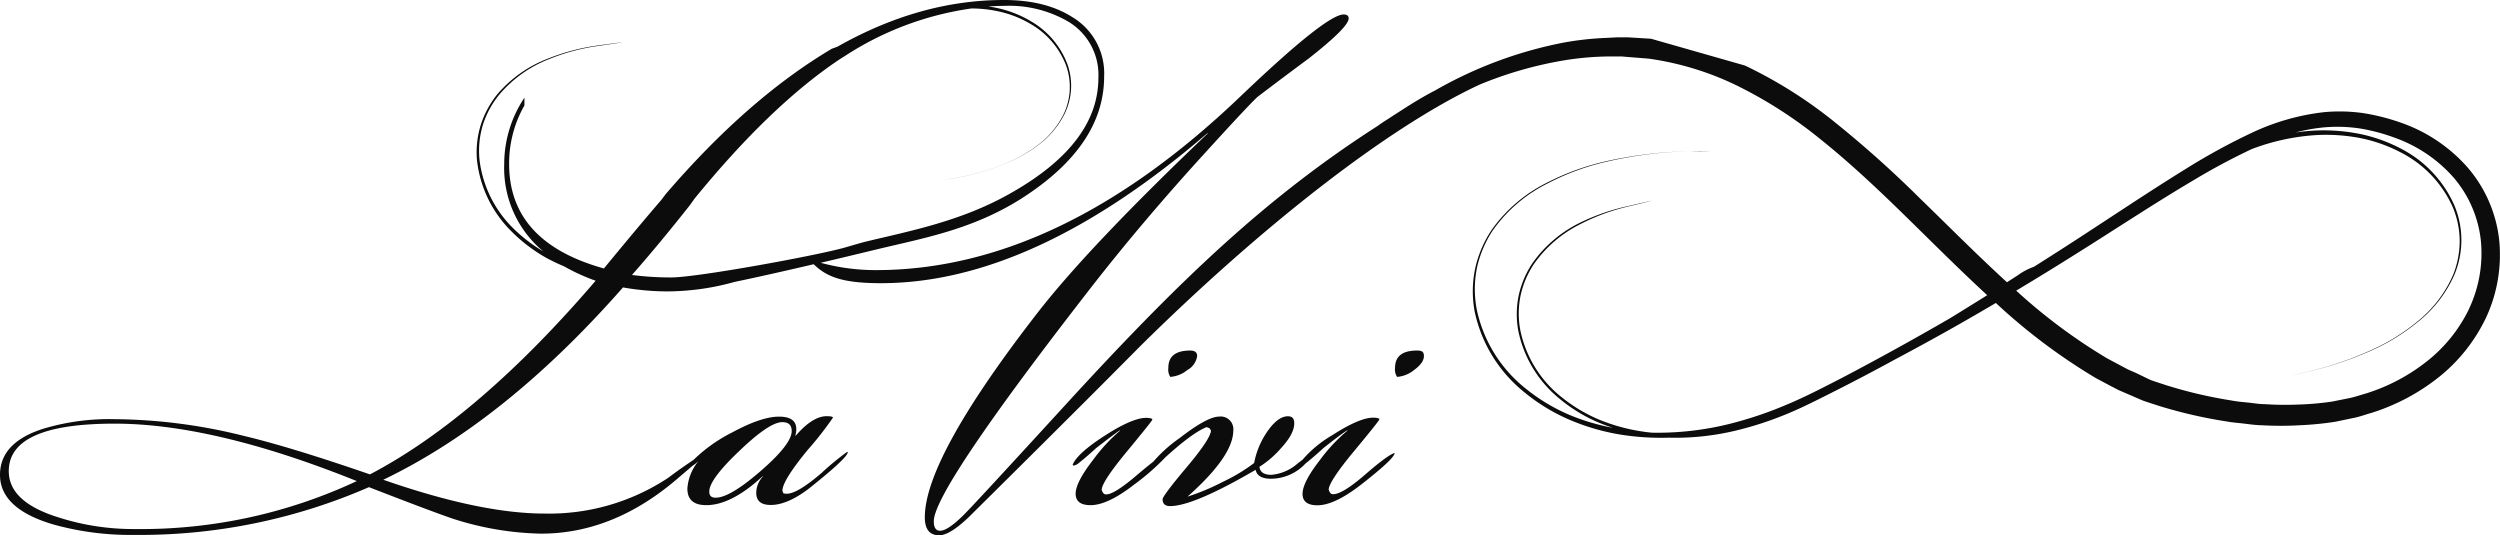 <svg xmlns="http://www.w3.org/2000/svg" viewBox="0 0 395.67 84.68"><defs><style>.cls-1{fill:#0d0c0d;}</style></defs><g id="Слой_2" data-name="Слой 2"><g id="Слой_1-2" data-name="Слой 1"><path class="cls-1" d="M189.47,56.35c0-.58-.36-.87-1.1-.87q-3.47,0-3.46,2.75a2.15,2.15,0,0,0,.31,1.42,4.9,4.9,0,0,0,2.72-1.1A3,3,0,0,0,189.47,56.35Z"/><path class="cls-1" d="M224.26,55.48q-3.47,0-3.47,2.75a2.14,2.14,0,0,0,.32,1.42,4.87,4.87,0,0,0,2.71-1.1c1-.73,1.54-1.47,1.54-2.2S225,55.48,224.26,55.48Z"/><path class="cls-1" d="M211,78.22a.56.56,0,0,1-.48-.23,2.1,2.1,0,0,1-.23-.48c0-.83,1.33-2.87,4-6.09s4-4.9,4-5v-.16a2.6,2.6,0,0,0-.94-.16c-1.47,0-3.65.94-6.53,2.8a18.35,18.35,0,0,0-4.67,3.86l-.76.58a7.24,7.24,0,0,1-4.17,1.81c-1.16,0-1.79-.42-1.89-1.27a15.5,15.5,0,0,0,3.46-3c1.36-1.48,2.05-2.78,2.05-3.89,0-.74-.32-1.11-1-1.11q-1.72,0-3.54,2.83a13,13,0,0,0-1.81,4.57,27.71,27.71,0,0,1-5,3,35.14,35.14,0,0,1-5.54,2.32q7.23-6.42,7.24-10.46a2,2,0,0,0-2.21-2.21c-1.26,0-3.34,1.12-6.25,3.38a22.56,22.56,0,0,0-4.2,3.76c-.68.53-1.5,1.2-2.45,2q-3.69,3.18-5,3.18a.55.55,0,0,1-.48-.23,1.8,1.8,0,0,1-.24-.48c0-.83,1.34-2.87,4-6.09s4-4.9,4-5v-.16a2.64,2.64,0,0,0-.94-.16c-1.47,0-3.65.94-6.54,2.8s-4.59,3.39-5.11,4.6l.08.16a1.51,1.51,0,0,0,.78-.32c1.26-1,2.21-1.86,2.84-2.44,1.68-1.31,2.93-2.25,3.77-2.83v.08A27.25,27.25,0,0,0,173,72.79c-1.84,2.36-2.76,4.15-2.76,5.35s.79,1.81,2.36,1.81q2.69,0,6.85-3.22a36.85,36.85,0,0,0,5-4.36q4.22-3.84,6.5-4.77l.47.16.24.39c-.06.89-1.36,2.85-3.9,5.86S184,78.7,184,79c0,.73.4,1.1,1.18,1.1q3.71,0,13.54-5.74c.21.94,1,1.41,2.44,1.41a7.53,7.53,0,0,0,5.46-2.41l0,0c1.26-1,2.2-1.86,2.83-2.44q2.52-2,3.78-2.83v.08a26.87,26.87,0,0,0-4.33,4.64c-1.84,2.36-2.75,4.15-2.75,5.35s.78,1.81,2.36,1.81q2.67,0,6.84-3.22,5.35-4.17,5.35-5l.08-.08c-.68.16-2.26,1.3-4.71,3.43S211.94,78.22,211,78.22Z"/><path class="cls-1" d="M395.53,37.87a21.13,21.13,0,0,0-5.13-11.53A25,25,0,0,0,380,19.42a33.4,33.4,0,0,0-6-1.52,26.49,26.49,0,0,0-6.16-.15,36.28,36.28,0,0,0-11.52,3.3,99.13,99.13,0,0,0-10.17,5.55c-6.48,4-12.63,8.17-18.74,12.11-1.84,1.19-3.67,2.35-5.5,3.51a10.05,10.05,0,0,0-2.56,1.35l-1.71,1.1c-4.81-4.39-9.29-8.93-13.74-13.24a173.09,173.09,0,0,0-13.47-12.06,71.58,71.58,0,0,0-14.27-9L261.3,6.13l-3.62-.22-.89,0-.88,0L254.17,6a48,48,0,0,0-6.63.73,66.13,66.13,0,0,0-20.38,7.57c-2.65,1.36-4.84,2.84-6.76,4.06-.82.55-1.59,1-2.28,1.52-17.61,11.29-31.31,24.31-49.58,44.29q-14.25,15.57-16,17.31Q150,84,148.79,84q-1,0-1-1.5,0-5,25-37.14,8.1-10.39,17.94-21.17,7.17-7.87,8.34-8.89,3.94-3,8-6,6.38-5,6.38-6.38c0-.42-.27-.63-.79-.63q-2.76,0-16.37,13-28.73,27.47-57.68,27.46a33.12,33.12,0,0,1-8.72-1.16c4.77-1.12,8.69-2.08,9.57-2.29,7.42-1.75,15.09-3.21,22.7-8.2q12.6-8.25,12.59-19a10.35,10.35,0,0,0-5-9.37Q165.5,0,158.89,0q-13.3,0-26.37,7.4l-.86.31q-13.3,7.88-26.29,23l-.71.94q-3.72,4.32-9.08,10.84-15-4.17-15-16.52A18.44,18.44,0,0,1,83,16.69V15.46A18.93,18.93,0,0,0,79.8,26,17.15,17.15,0,0,0,86,39.8a24.48,24.48,0,0,1-4.61-3.51A18.25,18.25,0,0,1,75.9,25.36a14.17,14.17,0,0,1,.55-5.68A14.66,14.66,0,0,1,79,15a19.67,19.67,0,0,1,7.84-5.62,32.31,32.31,0,0,1,7.92-2.12c4.9-.71,4.91-.75,0-.08a33.43,33.43,0,0,0-8,2.08,19.81,19.81,0,0,0-8,5.6,14.94,14.94,0,0,0-2.63,4.79,14.51,14.51,0,0,0-.63,5.79,18.75,18.75,0,0,0,5.51,11.24,25.23,25.23,0,0,0,5.45,4.13,29,29,0,0,0,2.81,1.34,30.76,30.76,0,0,0,5,2.28Q75.7,66.1,58.55,75.08,46,70.75,38.64,69A86.34,86.34,0,0,0,18.1,66.34,36.39,36.39,0,0,0,6.93,67.83Q0,70,0,75.15,0,80.51,8.42,83a45.51,45.51,0,0,0,12.83,1.66,90.68,90.68,0,0,0,37.14-7.56q9.92,3.85,13.3,5a48.23,48.23,0,0,0,13.93,2.36q11.49,0,21.64-8.74l2.34-2A6.06,6.06,0,0,0,111,72.48H111a7.61,7.61,0,0,0-2.21,4.85c0,1.75,1,2.62,3,2.62q3.95,0,8.9-4.56h.08A3.81,3.81,0,0,0,119.69,78c0,1.28.76,1.92,2.29,1.92,1.89,0,4.14-1,6.76-3.17,3.62-2.91,5.43-4.64,5.43-5.17l-.07-.08A43.15,43.15,0,0,0,130,74.88c-2.54,2.18-4.36,3.26-5.47,3.26a1.84,1.84,0,0,1-.55-.07l-.15-.4c0-1.06,1.33-3.21,4-6.46a53,53,0,0,0,4-5.11c0-.15-.34-.23-1-.23q-2.21,0-4.88,3.07h-.08a3.6,3.6,0,0,0,.16-1c0-1.36-.92-2-2.75-2s-4.29.82-7.36,2.48a24.48,24.48,0,0,0-6.16,4.37q-2.18,1.45-4,2.83a34.12,34.12,0,0,1-19.6,5.66q-10.15,0-25.5-5.35Q80,66.65,98.6,45.49a40.56,40.56,0,0,0,6.93.63,40.09,40.09,0,0,0,10.73-1.5c3.8-.79,8.41-1.84,12.52-2.8,2.05,2,4.56,3,10.64,3q24.09,0,51.71-23.77v.08q-18.58,17.7-26.76,28.17-18,23.15-18,32.58c0,1.89.76,2.84,2.28,2.84q1.65,0,4.64-2.84,18.18-18,27.15-27.07C199.47,36,219.6,20.17,234.18,13.39A61.26,61.26,0,0,1,248,9.48a46.87,46.87,0,0,1,6.26-.54l1.64,0,.82,0,.83.07,3.37.27a46.76,46.76,0,0,1,13.81,4.18,69.94,69.94,0,0,1,13.53,8.69c4.41,3.53,8.73,7.58,13.14,11.89,4.19,4.09,8.48,8.41,13.11,12.68q-3,1.88-5.92,3.67-8.64,5-17.09,9.43c-2.93,1.5-5.78,3-8.72,4.22a60.55,60.55,0,0,1-8.86,3,47.2,47.2,0,0,1-12.49,1.44c-.62-.06-1.22-.14-1.83-.24a29,29,0,0,1-6.73-1.92,24.66,24.66,0,0,1-5.73-3.47,18.22,18.22,0,0,1-6.48-10.38,14.2,14.2,0,0,1,0-5.7,14.59,14.59,0,0,1,2.09-4.95,19.66,19.66,0,0,1,7.3-6.31,32.59,32.59,0,0,1,7.69-2.84c4.82-1.15,4.82-1.19,0-.07A33.34,33.34,0,0,0,250,35.28a19.84,19.84,0,0,0-7.42,6.31,14.79,14.79,0,0,0-2.18,5,14.46,14.46,0,0,0-.09,5.83,18.68,18.68,0,0,0,6.51,10.68,24.69,24.69,0,0,0,5.81,3.61,26.45,26.45,0,0,0,2.66,1,33.39,33.39,0,0,1-7-2.09,29.22,29.22,0,0,1-6.82-4.12,21.71,21.71,0,0,1-7.71-12.35,17,17,0,0,1,0-6.78,17.52,17.52,0,0,1,2.49-5.89A23.37,23.37,0,0,1,245,29a38.62,38.62,0,0,1,9.14-3.38,65,65,0,0,1,13.42-1.69c1.55-.06,2.73,0,3.53,0h0c-.8,0-2,0-3.53,0a66.79,66.79,0,0,0-13.44,1.61,39.49,39.49,0,0,0-9.2,3.33,23.6,23.6,0,0,0-8.83,7.5,18,18,0,0,0-2.59,6,17.53,17.53,0,0,0-.11,6.93A22.29,22.29,0,0,0,241.16,62a29.62,29.62,0,0,0,6.91,4.29,34.84,34.84,0,0,0,8.15,2.45,40.47,40.47,0,0,0,7.9.53,40.85,40.85,0,0,0,10.47-1.09,53.83,53.83,0,0,0,7.62-2.42c2.53-1,5-2.26,7.45-3.49q5.1-2.56,10.3-5.4c3.34-1.78,6.7-3.61,10.09-5.54,1.93-1.1,3.88-2.23,5.83-3.38a93,93,0,0,0,15.86,11.91l2.39,1.27,1.2.62,1.25.54,2.52,1.09c.87.31,1.75.58,2.63.87a74.76,74.76,0,0,0,10.79,2.47c.91.17,1.85.22,2.79.34s1.86.24,2.81.25a51.94,51.94,0,0,0,5.72,0,51.42,51.42,0,0,0,5.77-.56l2.87-.6c1-.19,1.89-.54,2.84-.8a33,33,0,0,0,10.58-5.59,26.71,26.71,0,0,0,7.61-9.59A23.6,23.6,0,0,0,395.53,37.87ZM21.33,83.73a38.73,38.73,0,0,1-12-1.82q-7.95-2.44-7.94-7.35,0-7.52,16.76-7.51,15.74,0,38.32,9.09A80.58,80.58,0,0,1,21.33,83.73ZM117,71.38q4.76-4.57,6.81-4.57c1,0,1.49.47,1.49,1.42,0,1.36-1.62,3.46-4.88,6.29s-5.64,4.25-7.16,4.25c-.68,0-1-.31-1-.94C112.22,76.57,113.8,74.42,117,71.38ZM106.24,43.91a48.19,48.19,0,0,1-6.22-.39q4.33-4.92,9.13-11l.79-1.1q12-14.71,22.9-22c.13-.08.43-.29.78-.49a49.18,49.18,0,0,1,20.13-7.59h.08a20.24,20.24,0,0,1,4.9.63,16.94,16.94,0,0,1,4.37,1.82,12.87,12.87,0,0,1,5.62,6.56,10,10,0,0,1,.58,4,10.25,10.25,0,0,1-.94,3.68,13.78,13.78,0,0,1-4.43,5.17,23,23,0,0,1-5.07,2.8,39.43,39.43,0,0,1-7.72,2.18c-.9.17-1.6.27-2.07.33l-.7.1.7-.1c.47-.06,1.17-.15,2.07-.32A39.21,39.21,0,0,0,158.88,26,23.24,23.24,0,0,0,164,23.2,14.05,14.05,0,0,0,168.5,18a10.12,10.12,0,0,0,.45-7.8,13.2,13.2,0,0,0-5.68-6.77,17.55,17.55,0,0,0-4.43-1.91,19.37,19.37,0,0,0-2.43-.5c.85-.05,1.7-.09,2.55-.09a18.57,18.57,0,0,1,10.16,2.52,9.82,9.82,0,0,1,4.72,8.87q0,10.29-13.54,18.06c-7.92,4.61-16.25,6.16-23.39,7.89-.42.1-1.61.45-3.17.9C129.49,40.4,110.38,43.91,106.24,43.91Zm284.52,5a23.6,23.6,0,0,1-6.82,8.4,29.82,29.82,0,0,1-9.6,5c-.87.24-1.72.55-2.61.72l-2.65.53a46.32,46.32,0,0,1-5.38.47,50.42,50.42,0,0,1-5.36-.07c-.9,0-1.78-.18-2.67-.26s-1.77-.17-2.64-.34a71,71,0,0,1-10.24-2.41c-.81-.27-1.63-.52-2.43-.81L338,59l-1.16-.5-1.13-.6-2.23-1.19A88.16,88.16,0,0,1,319.1,46q4.63-2.77,9.3-5.71c6.18-3.86,12.4-8,18.86-11.82a102.48,102.48,0,0,1,9.13-4.88,34.66,34.66,0,0,1,10.39-2.22,28.88,28.88,0,0,1,6.86.5,23.9,23.9,0,0,1,6.2,2.19,17.92,17.92,0,0,1,8.33,8.67,14.08,14.08,0,0,1,1.12,5.49,14.52,14.52,0,0,1-1,5.18,19.38,19.38,0,0,1-5.76,7.54,32,32,0,0,1-6.82,4.28,54,54,0,0,1-10.56,3.63c-1.25.31-2.2.5-2.85.63l-1,.19,1-.19c.65-.13,1.61-.31,2.85-.62a54.88,54.88,0,0,0,10.59-3.58A32.49,32.49,0,0,0,382.6,51a19.56,19.56,0,0,0,5.87-7.56,14.16,14.16,0,0,0,0-10.88,18.43,18.43,0,0,0-8.41-9,24.71,24.71,0,0,0-6.32-2.31,28.93,28.93,0,0,0-7-.6,30.59,30.59,0,0,0-3.43.32,27.08,27.08,0,0,1,4.73-.83,24.18,24.18,0,0,1,5.57.21,30.21,30.21,0,0,1,5.46,1.47,22.46,22.46,0,0,1,9.24,6.26,18.36,18.36,0,0,1,4.33,10A20.53,20.53,0,0,1,390.76,48.89Z"/></g></g></svg>